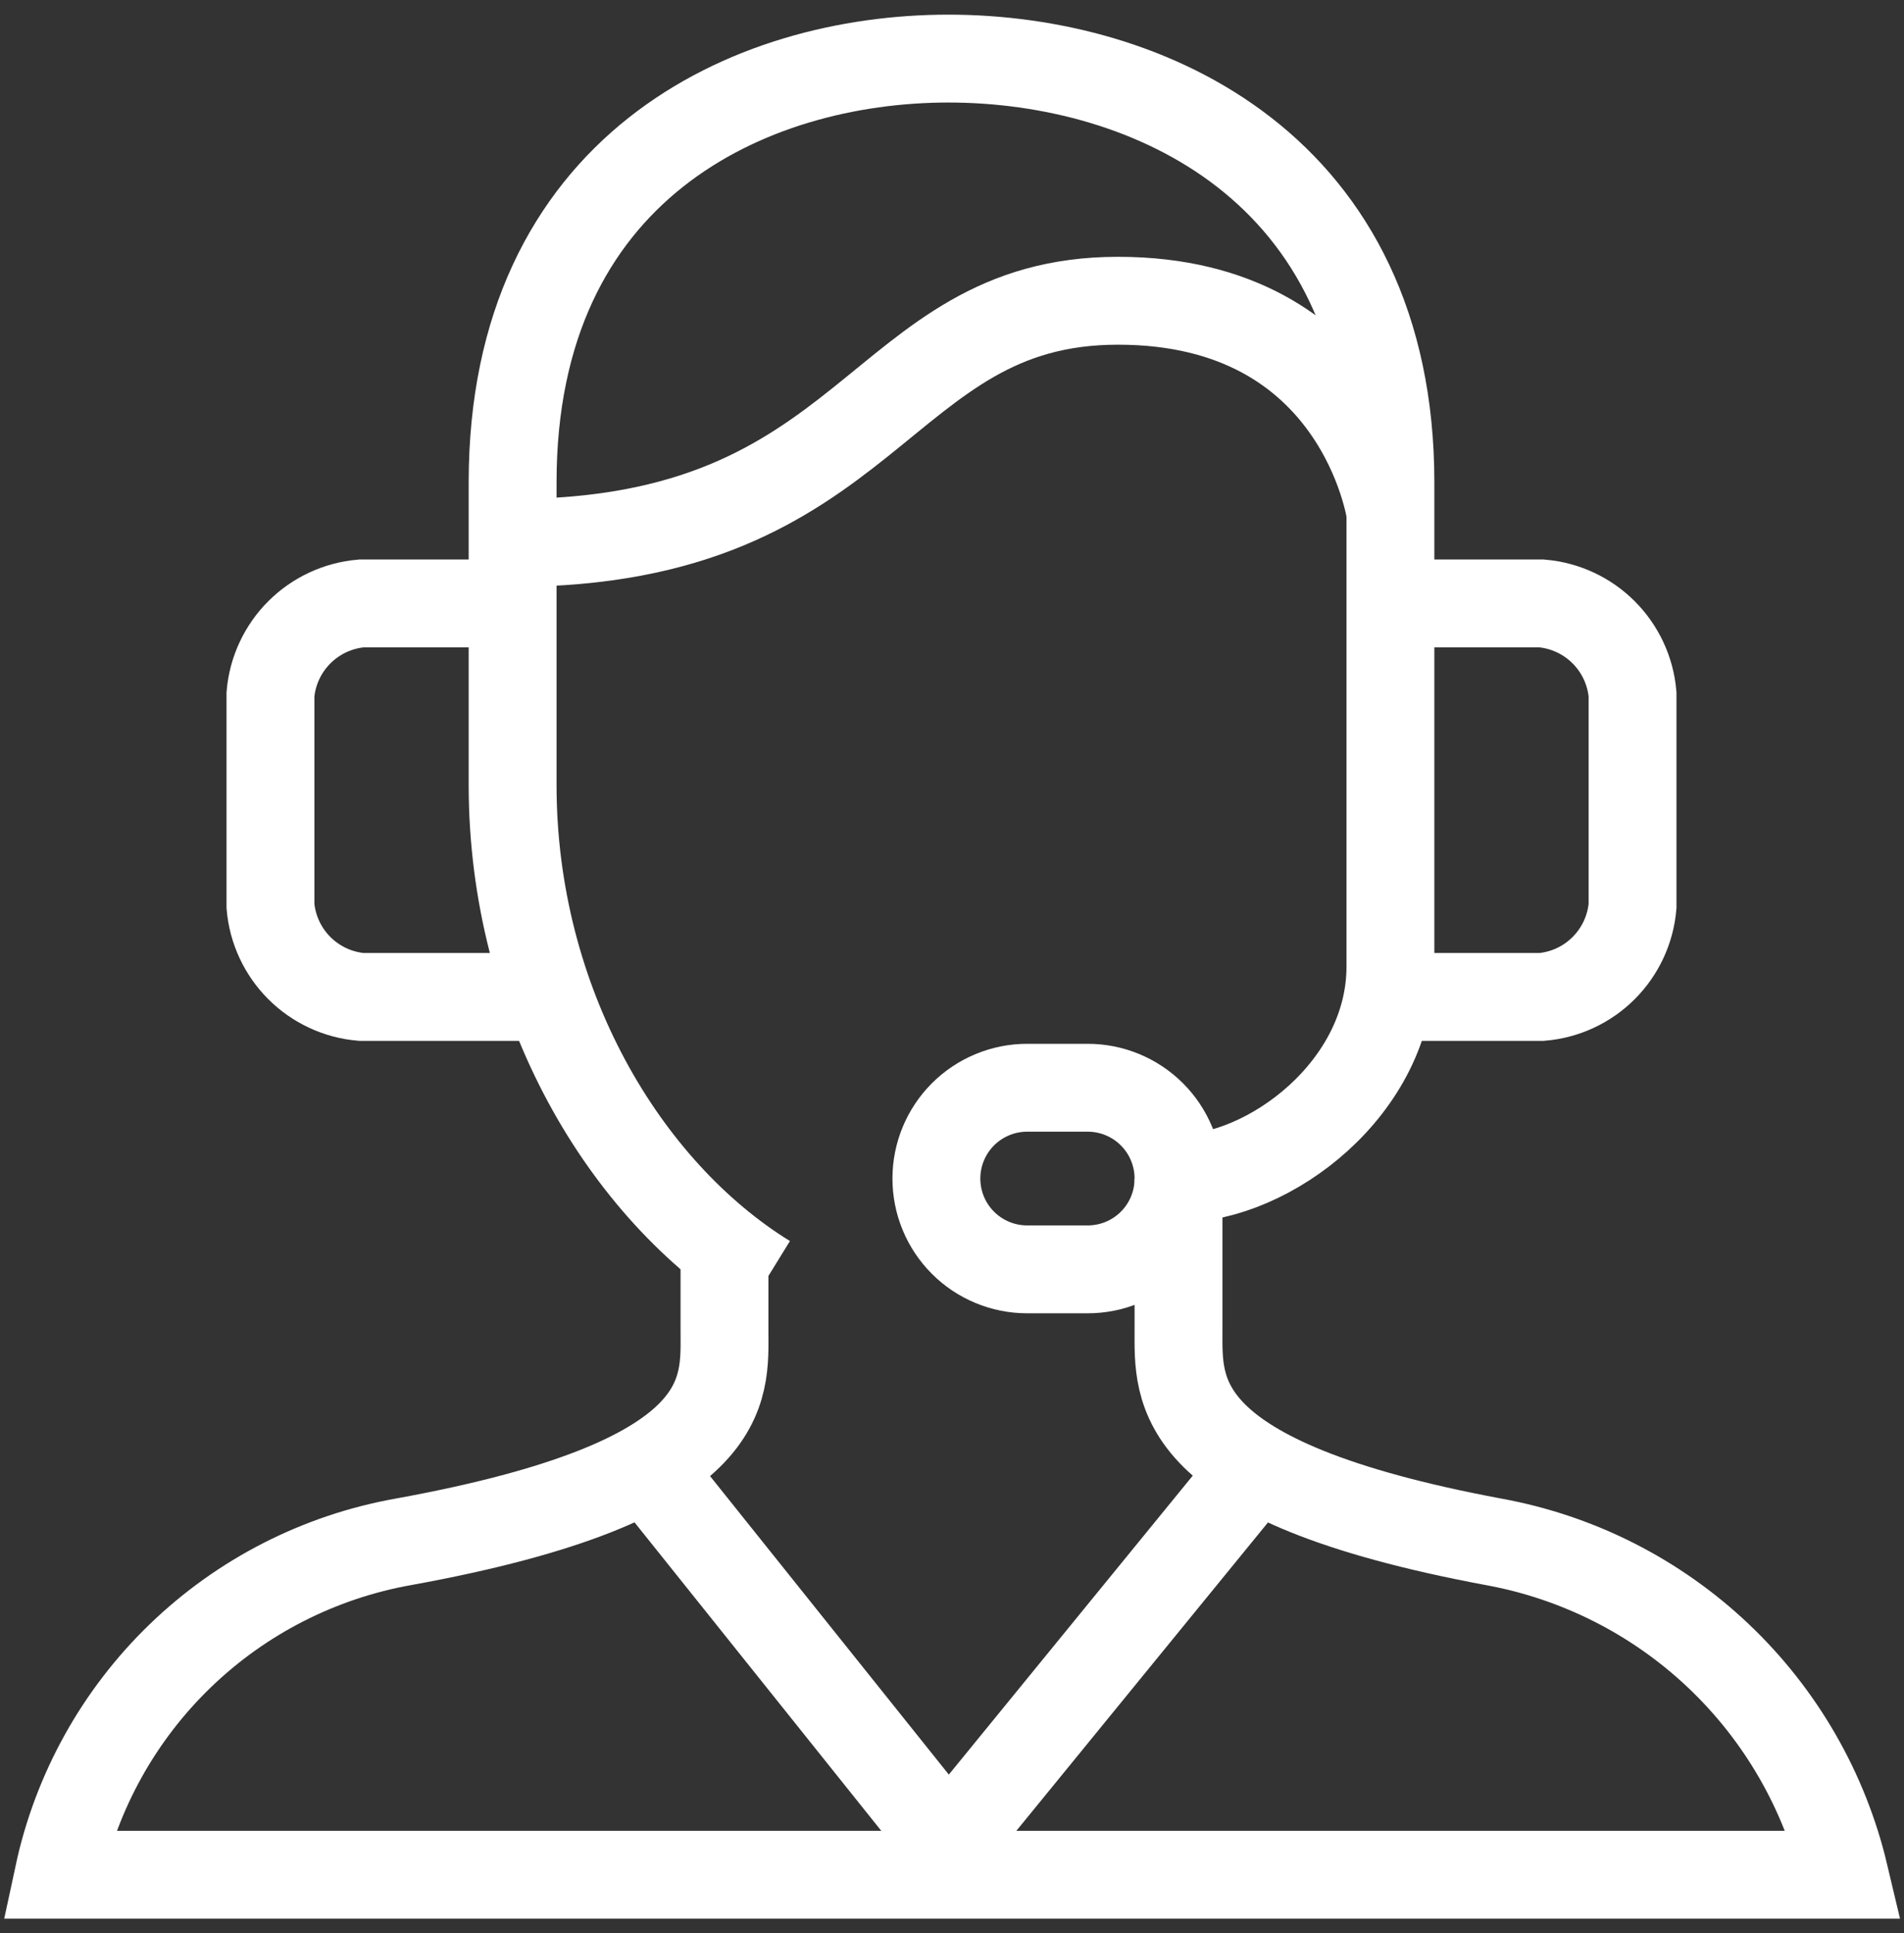 <svg width="65" height="66" viewBox="0 0 65 66" fill="none" xmlns="http://www.w3.org/2000/svg">
<rect x="0" y="0" width="65" height="66" fill="#333333" stroke="none"/>
<path d="M47.467 34.033H52.633C53.432 33.964 54.181 33.615 54.747 33.048C55.314 32.481 55.663 31.732 55.733 30.933V23.7C55.663 22.901 55.314 22.153 54.747 21.586C54.181 21.019 53.432 20.67 52.633 20.6H47.467" stroke="white" stroke-width="3" stroke-miterlimit="10"/>
<path d="M17.5 20.6H12.333C11.535 20.67 10.786 21.019 10.219 21.586C9.652 22.153 9.303 22.901 9.233 23.7V30.933C9.303 31.732 9.652 32.481 10.219 33.048C10.786 33.615 11.535 33.964 12.333 34.033H18.74" stroke="white" stroke-width="3" stroke-miterlimit="10"/>
<path d="M26.18 43.643C21.323 40.647 17.5 34.24 17.5 26.8V16.467C17.5 5.72 25.56 2 32.38 2C39.2 2 47.467 5.72 47.467 16.467V33C47.467 37.133 43.333 40.233 40.233 40.233" stroke="white" stroke-width="3" stroke-miterlimit="10"/>
<path d="M24.733 42.61V45.4C24.733 47.467 25.147 50.567 13.78 52.633C10.909 53.143 8.256 54.497 6.158 56.521C4.06 58.546 2.612 61.15 2 64H62.967C62.29 61.145 60.796 58.549 58.667 56.53C56.538 54.511 53.867 53.157 50.98 52.633C39.923 50.567 40.233 47.467 40.233 45.4V40.233" stroke="white" stroke-width="3" stroke-miterlimit="10"/>
<path d="M40.233 40.233C40.233 39.411 39.907 38.623 39.325 38.041C38.744 37.46 37.955 37.133 37.133 37.133H35.067C34.244 37.133 33.456 37.46 32.874 38.041C32.293 38.623 31.967 39.411 31.967 40.233V40.233C31.967 41.056 32.293 41.844 32.874 42.425C33.456 43.007 34.244 43.333 35.067 43.333H37.133C37.955 43.333 38.744 43.007 39.325 42.425C39.907 41.844 40.233 41.056 40.233 40.233Z" stroke="white" stroke-width="3" stroke-miterlimit="10"/>
<path d="M22.047 50.05L32.38 62.967L42.92 50.05" stroke="white" stroke-width="3" stroke-miterlimit="10"/>
<path d="M17.5 18.533C29.9 18.533 29.9 10.267 38.167 10.267C46.433 10.267 47.467 17.5 47.467 17.5" stroke="white" stroke-width="3" stroke-miterlimit="10"/>
</svg>
